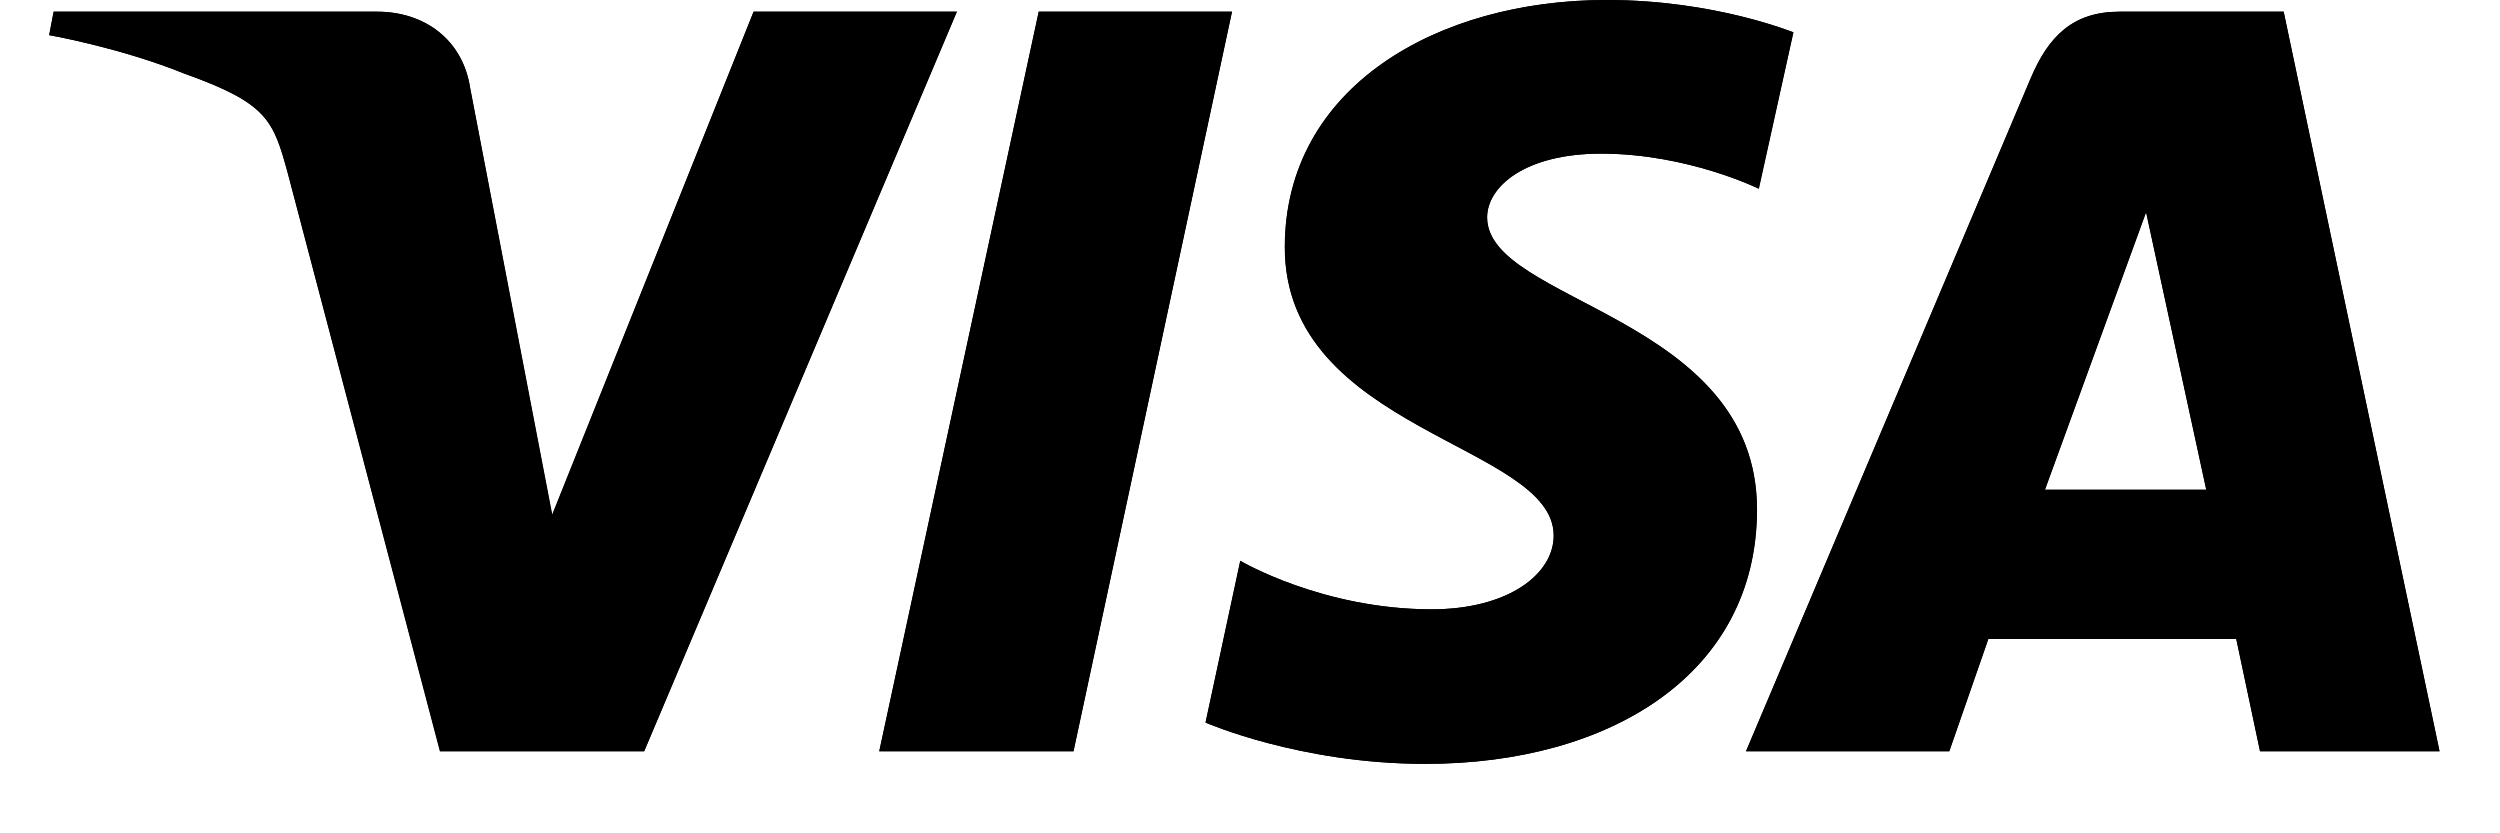 <svg xmlns="http://www.w3.org/2000/svg" xmlns:xlink="http://www.w3.org/1999/xlink" width="69" zoomAndPan="magnify" viewBox="0 0 51.75 17.25" height="23" preserveAspectRatio="xMidYMid meet" version="1.0"><defs><clipPath id="85c3afe4ce"><path d="M 1 0 L 50.551 0 L 50.551 15.812 L 1 15.812 Z M 1 0 " clip-rule="nonzero"/></clipPath></defs><g clip-path="url(#85c3afe4ce)"><path fill="#000000" d="M 33.258 0 C 29.75 0 26.598 1.805 26.598 5.117 C 26.598 8.93 32.164 9.191 32.164 11.086 C 32.164 11.887 31.219 12.613 29.637 12.613 C 27.371 12.613 25.676 11.609 25.676 11.609 L 24.957 14.957 C 24.957 14.957 26.902 15.812 29.504 15.812 C 33.352 15.812 36.371 13.934 36.371 10.547 C 36.371 6.531 30.785 6.27 30.785 4.5 C 30.785 3.871 31.559 3.18 33.145 3.18 C 34.938 3.18 36.41 3.906 36.41 3.906 L 37.125 0.668 C 37.105 0.668 35.504 0 33.258 0 Z M 1.113 0.242 L 1.02 0.727 C 1.02 0.727 2.488 0.984 3.828 1.527 C 5.547 2.141 5.66 2.492 5.961 3.59 L 9.113 15.551 L 13.336 15.551 L 19.809 0.242 L 15.602 0.242 L 11.434 10.66 L 9.734 1.824 C 9.582 0.82 8.789 0.242 7.809 0.242 C 7.809 0.242 1.113 0.242 1.113 0.242 Z M 21.504 0.242 L 18.203 15.551 L 22.223 15.551 L 25.504 0.242 Z M 43.879 0.242 C 42.918 0.242 42.406 0.742 42.031 1.637 L 36.145 15.551 L 40.352 15.551 L 41.16 13.227 L 46.293 13.227 L 46.785 15.551 L 50.5 15.551 L 47.273 0.242 Z M 44.426 4.391 L 45.672 10.137 L 42.332 10.137 Z M 44.426 4.391 " fill-opacity="1" fill-rule="nonzero"/><path fill="#000000" d="M 33.254 0 C 29.746 0 26.594 1.805 26.594 5.117 C 26.594 8.93 32.16 9.191 32.16 11.086 C 32.16 11.887 31.215 12.613 29.633 12.613 C 27.367 12.613 25.672 11.609 25.672 11.609 L 24.953 14.957 C 24.953 14.957 26.898 15.812 29.5 15.812 C 33.348 15.812 36.367 13.934 36.367 10.547 C 36.367 6.531 30.781 6.27 30.781 4.5 C 30.781 3.871 31.555 3.18 33.141 3.18 C 34.934 3.18 36.402 3.906 36.402 3.906 L 37.121 0.668 C 37.102 0.668 35.5 0 33.254 0 Z M 1.109 0.242 L 1.016 0.727 C 1.016 0.727 2.484 0.984 3.824 1.527 C 5.543 2.141 5.656 2.492 5.957 3.59 L 9.105 15.551 L 13.332 15.551 L 19.805 0.242 L 15.598 0.242 L 11.426 10.66 L 9.73 1.824 C 9.578 0.82 8.785 0.242 7.805 0.242 C 7.805 0.242 1.109 0.242 1.109 0.242 Z M 21.5 0.242 L 18.199 15.551 L 22.219 15.551 L 25.5 0.242 Z M 43.875 0.242 C 42.914 0.242 42.402 0.742 42.027 1.637 L 36.141 15.551 L 40.348 15.551 L 41.156 13.227 L 46.289 13.227 L 46.781 15.551 L 50.496 15.551 L 47.27 0.242 Z M 44.422 4.391 L 45.668 10.137 L 42.328 10.137 Z M 44.422 4.391 " fill-opacity="1" fill-rule="nonzero"/></g></svg>